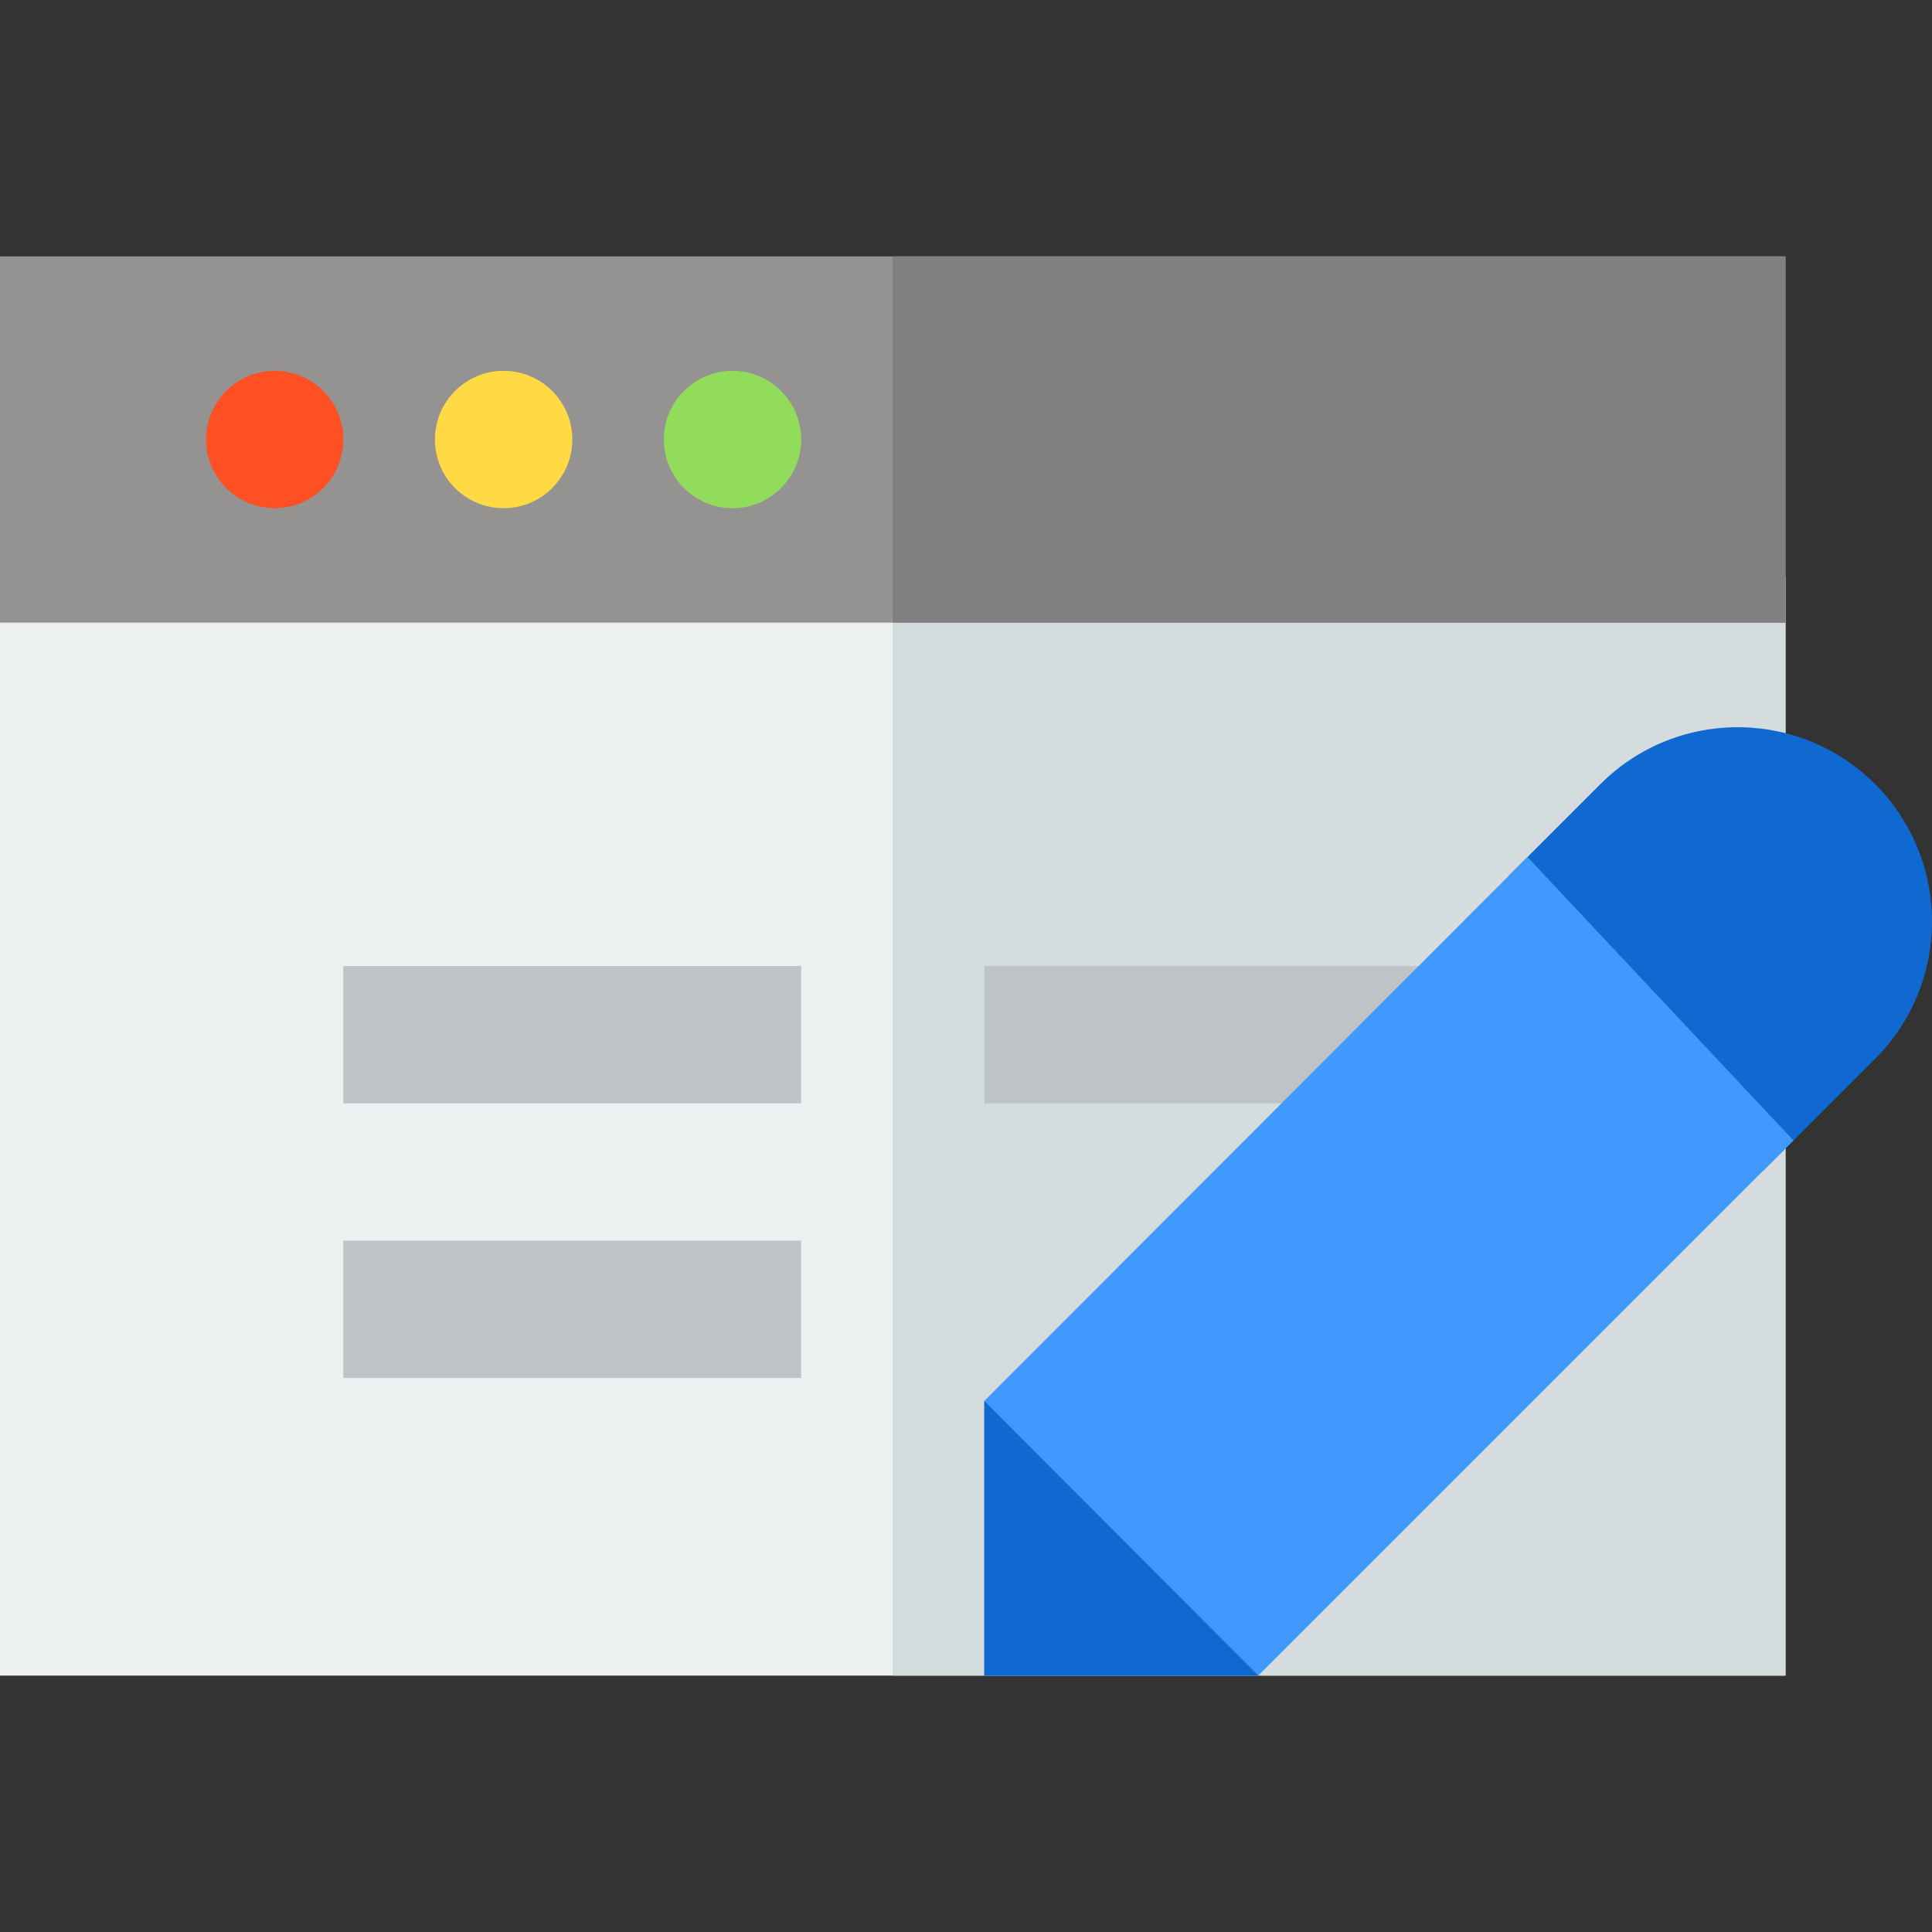 <svg width="142" height="142" viewBox="0 0 142 142" fill="none" xmlns="http://www.w3.org/2000/svg">
<rect x="0" y="0" width="142" height="142" fill="#333333" stroke="none"/>
<g clip-path="url(#clip0)">
<path d="M131.232 42.398H0V123.156H131.232V42.398Z" fill="#ECF0F1"/>
<path d="M131.232 42.398H65.616V123.156H131.232V42.398Z" fill="#D4DCDE"/>
<path d="M131.232 18.844H0V45.763H131.232V18.844Z" fill="#959292"/>
<path d="M20.19 37.351C22.978 37.351 25.237 35.091 25.237 32.303C25.237 29.516 22.978 27.256 20.19 27.256C17.402 27.256 15.143 29.516 15.143 32.303C15.143 35.091 17.402 37.351 20.19 37.351Z" fill="#FF5023"/>
<path d="M37.014 37.351C39.802 37.351 42.062 35.091 42.062 32.303C42.062 29.516 39.802 27.256 37.014 27.256C34.227 27.256 31.967 29.516 31.967 32.303C31.967 35.091 34.227 37.351 37.014 37.351Z" fill="#FFDA44"/>
<path d="M53.838 37.351C56.626 37.351 58.886 35.091 58.886 32.303C58.886 29.516 56.626 27.256 53.838 27.256C51.051 27.256 48.791 29.516 48.791 32.303C48.791 35.091 51.051 37.351 53.838 37.351Z" fill="#91DC5A"/>
<path d="M58.885 71H25.236V81.095H58.885V71Z" fill="#BDC3C7"/>
<path d="M58.885 91.189H25.236V101.284H58.885V91.189Z" fill="#BDC3C7"/>
<path d="M105.994 71H72.345V81.095H105.994V71Z" fill="#BDC3C7"/>
<path d="M131.232 18.844H65.616V45.763H131.232V18.844Z" fill="#808080"/>
<path d="M138.133 57.956C132.615 52.078 123.329 51.931 117.629 57.632L110.878 64.383L129.549 86.091L137.819 77.821C143.269 72.37 143.409 63.576 138.133 57.956Z" fill="#0F69D1"/>
<path d="M92.483 123.156L131.818 83.821L112.267 62.993L72.346 102.967V123.156H92.483Z" fill="#4099FF"/>
<path d="M92.483 123.156L72.346 102.967V123.156H92.483Z" fill="#0F69D1"/>
</g>
<defs>
<clipPath id="clip0">
<rect width="142" height="142" fill="white"/>
</clipPath>
</defs>
</svg>
